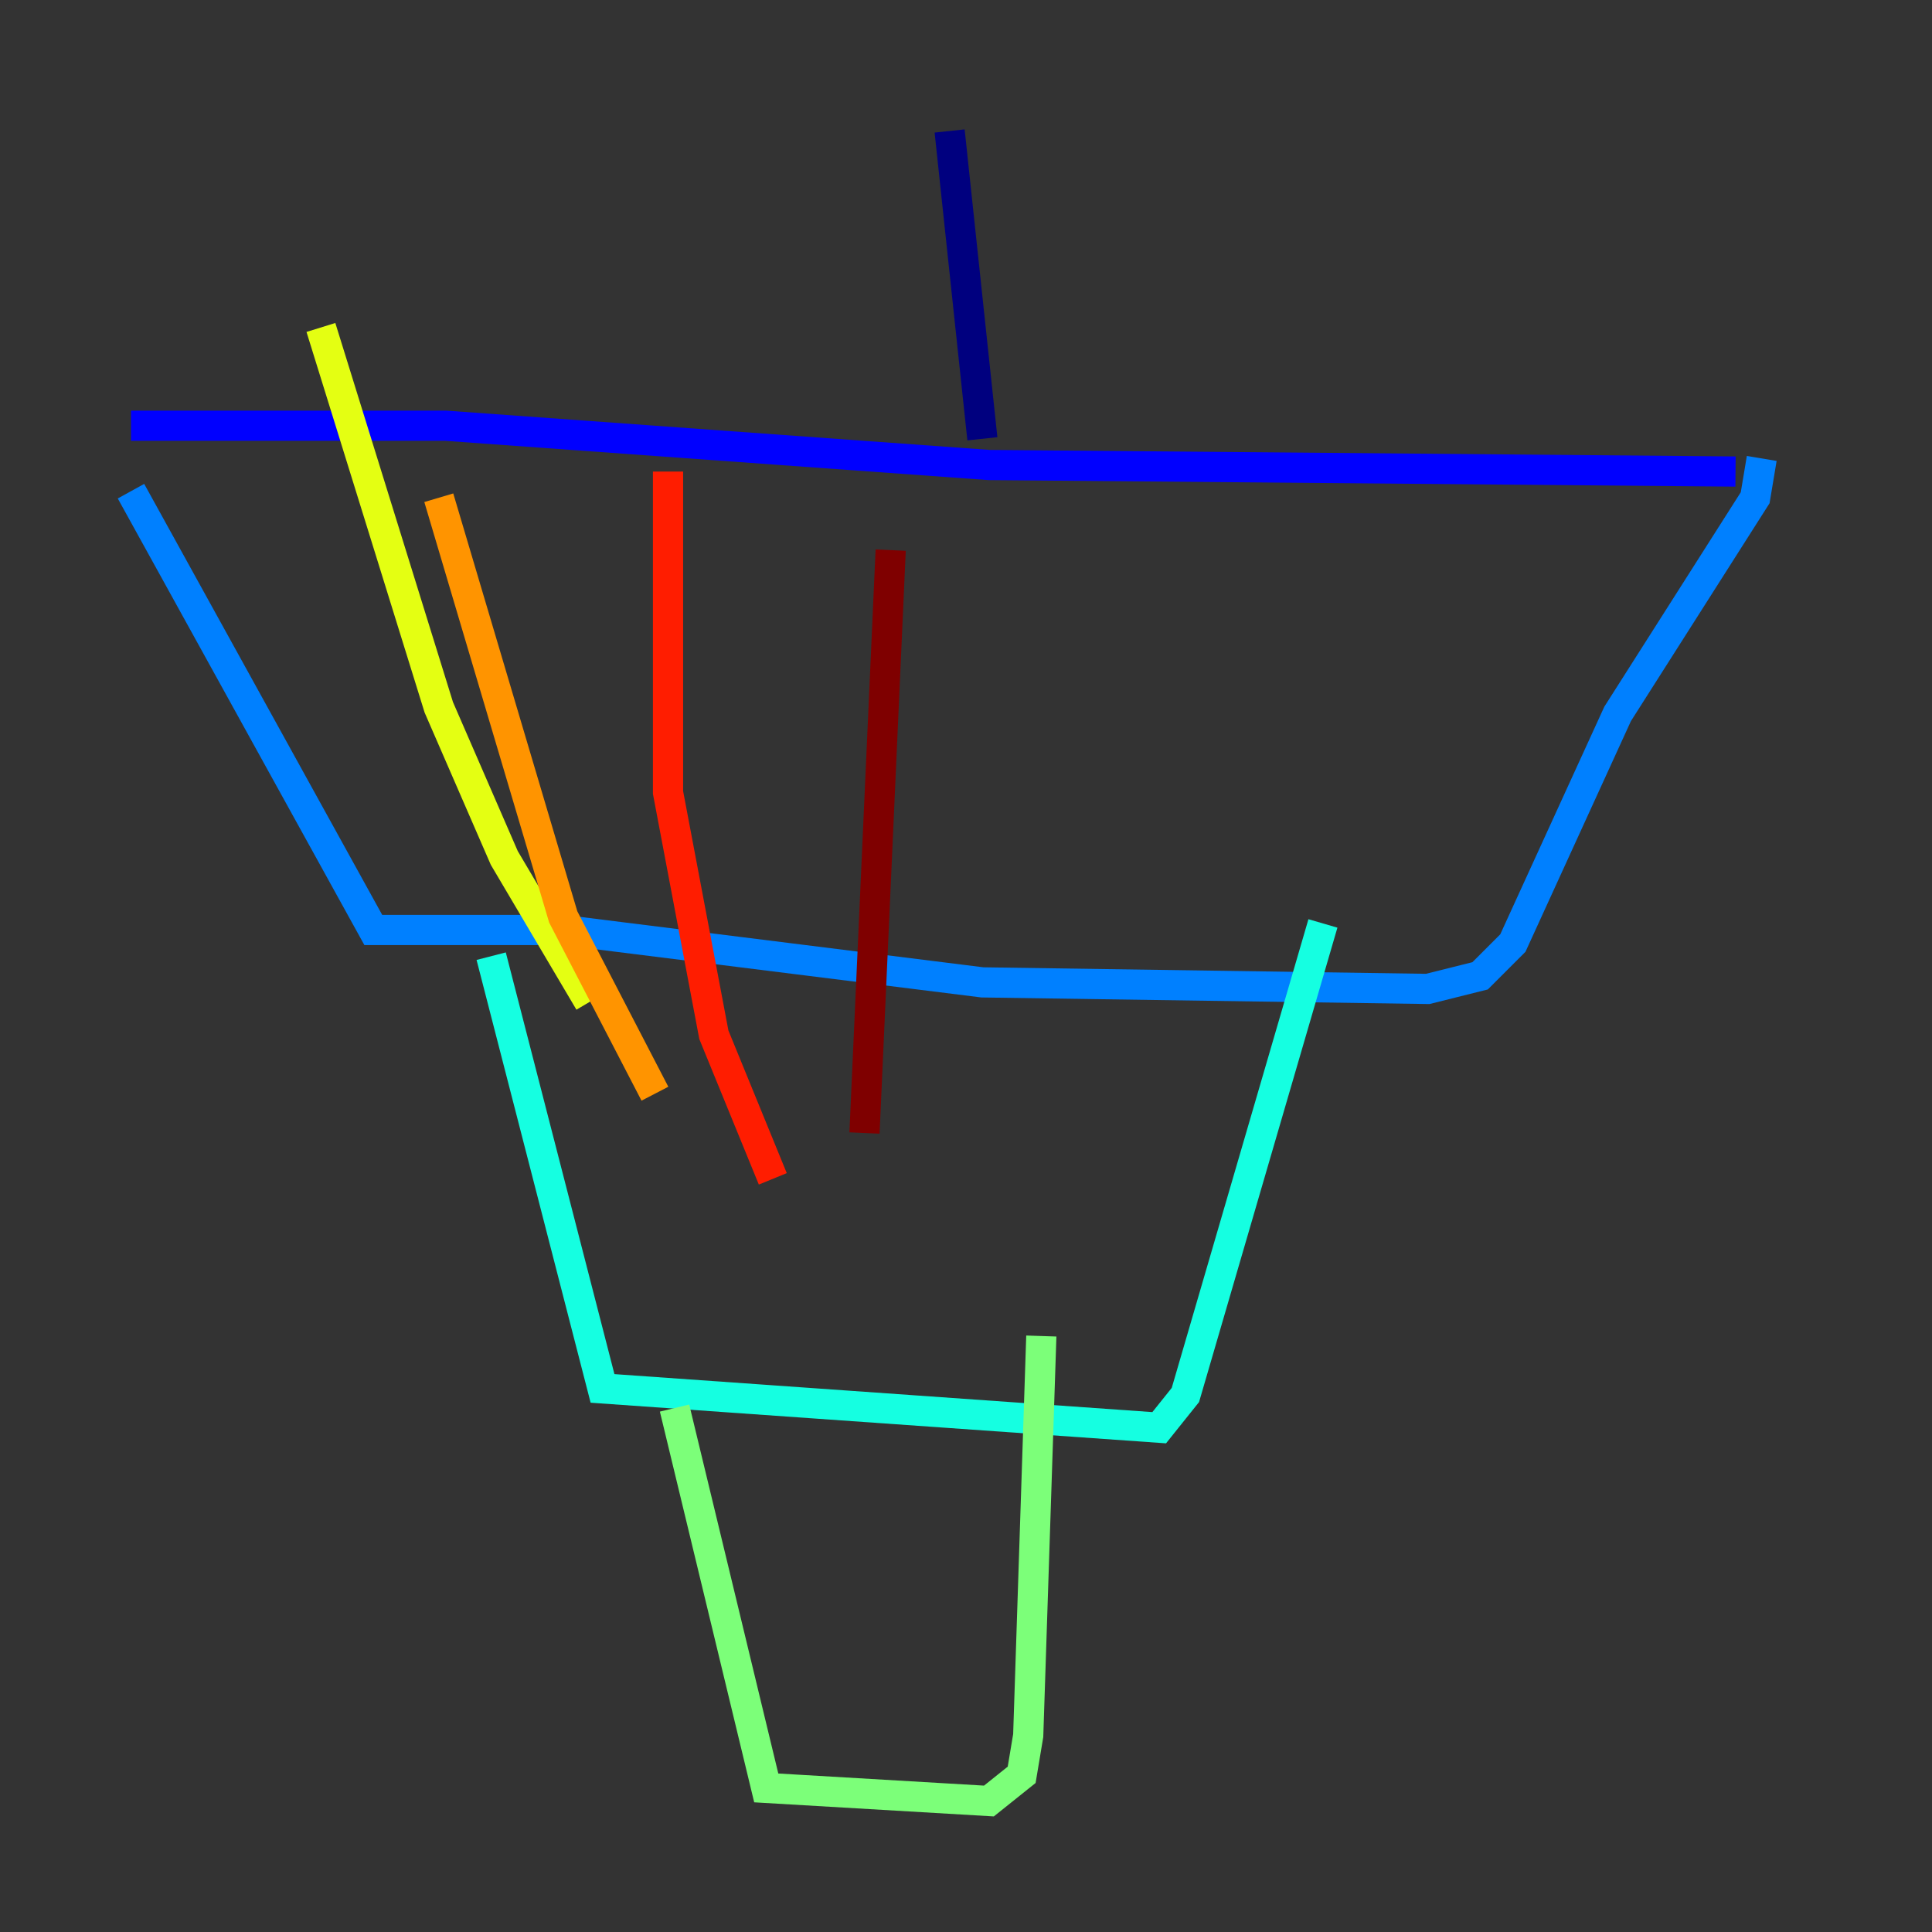 <?xml version="1.0" encoding="utf-8" ?>
<svg baseProfile="tiny" height="128" version="1.2" viewBox="0,0,128,128" width="128" xmlns="http://www.w3.org/2000/svg" xmlns:ev="http://www.w3.org/2001/xml-events" xmlns:xlink="http://www.w3.org/1999/xlink"><rect x="0" y="0" width="128" height="128" fill="#333333" stroke="none"/><defs /><polyline fill="none" points="62.915,8.678 65.085,29.071" stroke="#00007f" stroke-width="2" /><polyline fill="none" points="8.678,28.203 29.505,28.203 65.519,30.807 114.983,31.241" stroke="#0000ff" stroke-width="2" /><polyline fill="none" points="8.678,32.542 24.732,61.614 37.315,61.614 65.085,65.085 94.59,65.519 98.061,64.651 100.231,62.481 107.173,47.295 116.285,32.976 116.719,30.373" stroke="#0080ff" stroke-width="2" /><polyline fill="none" points="32.542,63.349 39.919,91.986 76.8,94.59 78.536,92.42 87.647,61.18" stroke="#15ffe1" stroke-width="2" /><polyline fill="none" points="44.691,93.288 50.766,118.454 65.519,119.322 67.688,117.586 68.122,114.983 68.99,88.515" stroke="#7cff79" stroke-width="2" /><polyline fill="none" points="21.261,21.695 29.071,46.861 33.41,56.841 39.051,66.386" stroke="#e4ff12" stroke-width="2" /><polyline fill="none" points="29.071,32.976 37.315,60.746 43.39,72.461" stroke="#ff9400" stroke-width="2" /><polyline fill="none" points="44.258,31.241 44.258,52.502 47.295,68.556 51.2,78.102" stroke="#ff1d00" stroke-width="2" /><polyline fill="none" points="59.01,36.447 57.275,75.064" stroke="#7f0000" stroke-width="2" /></svg>